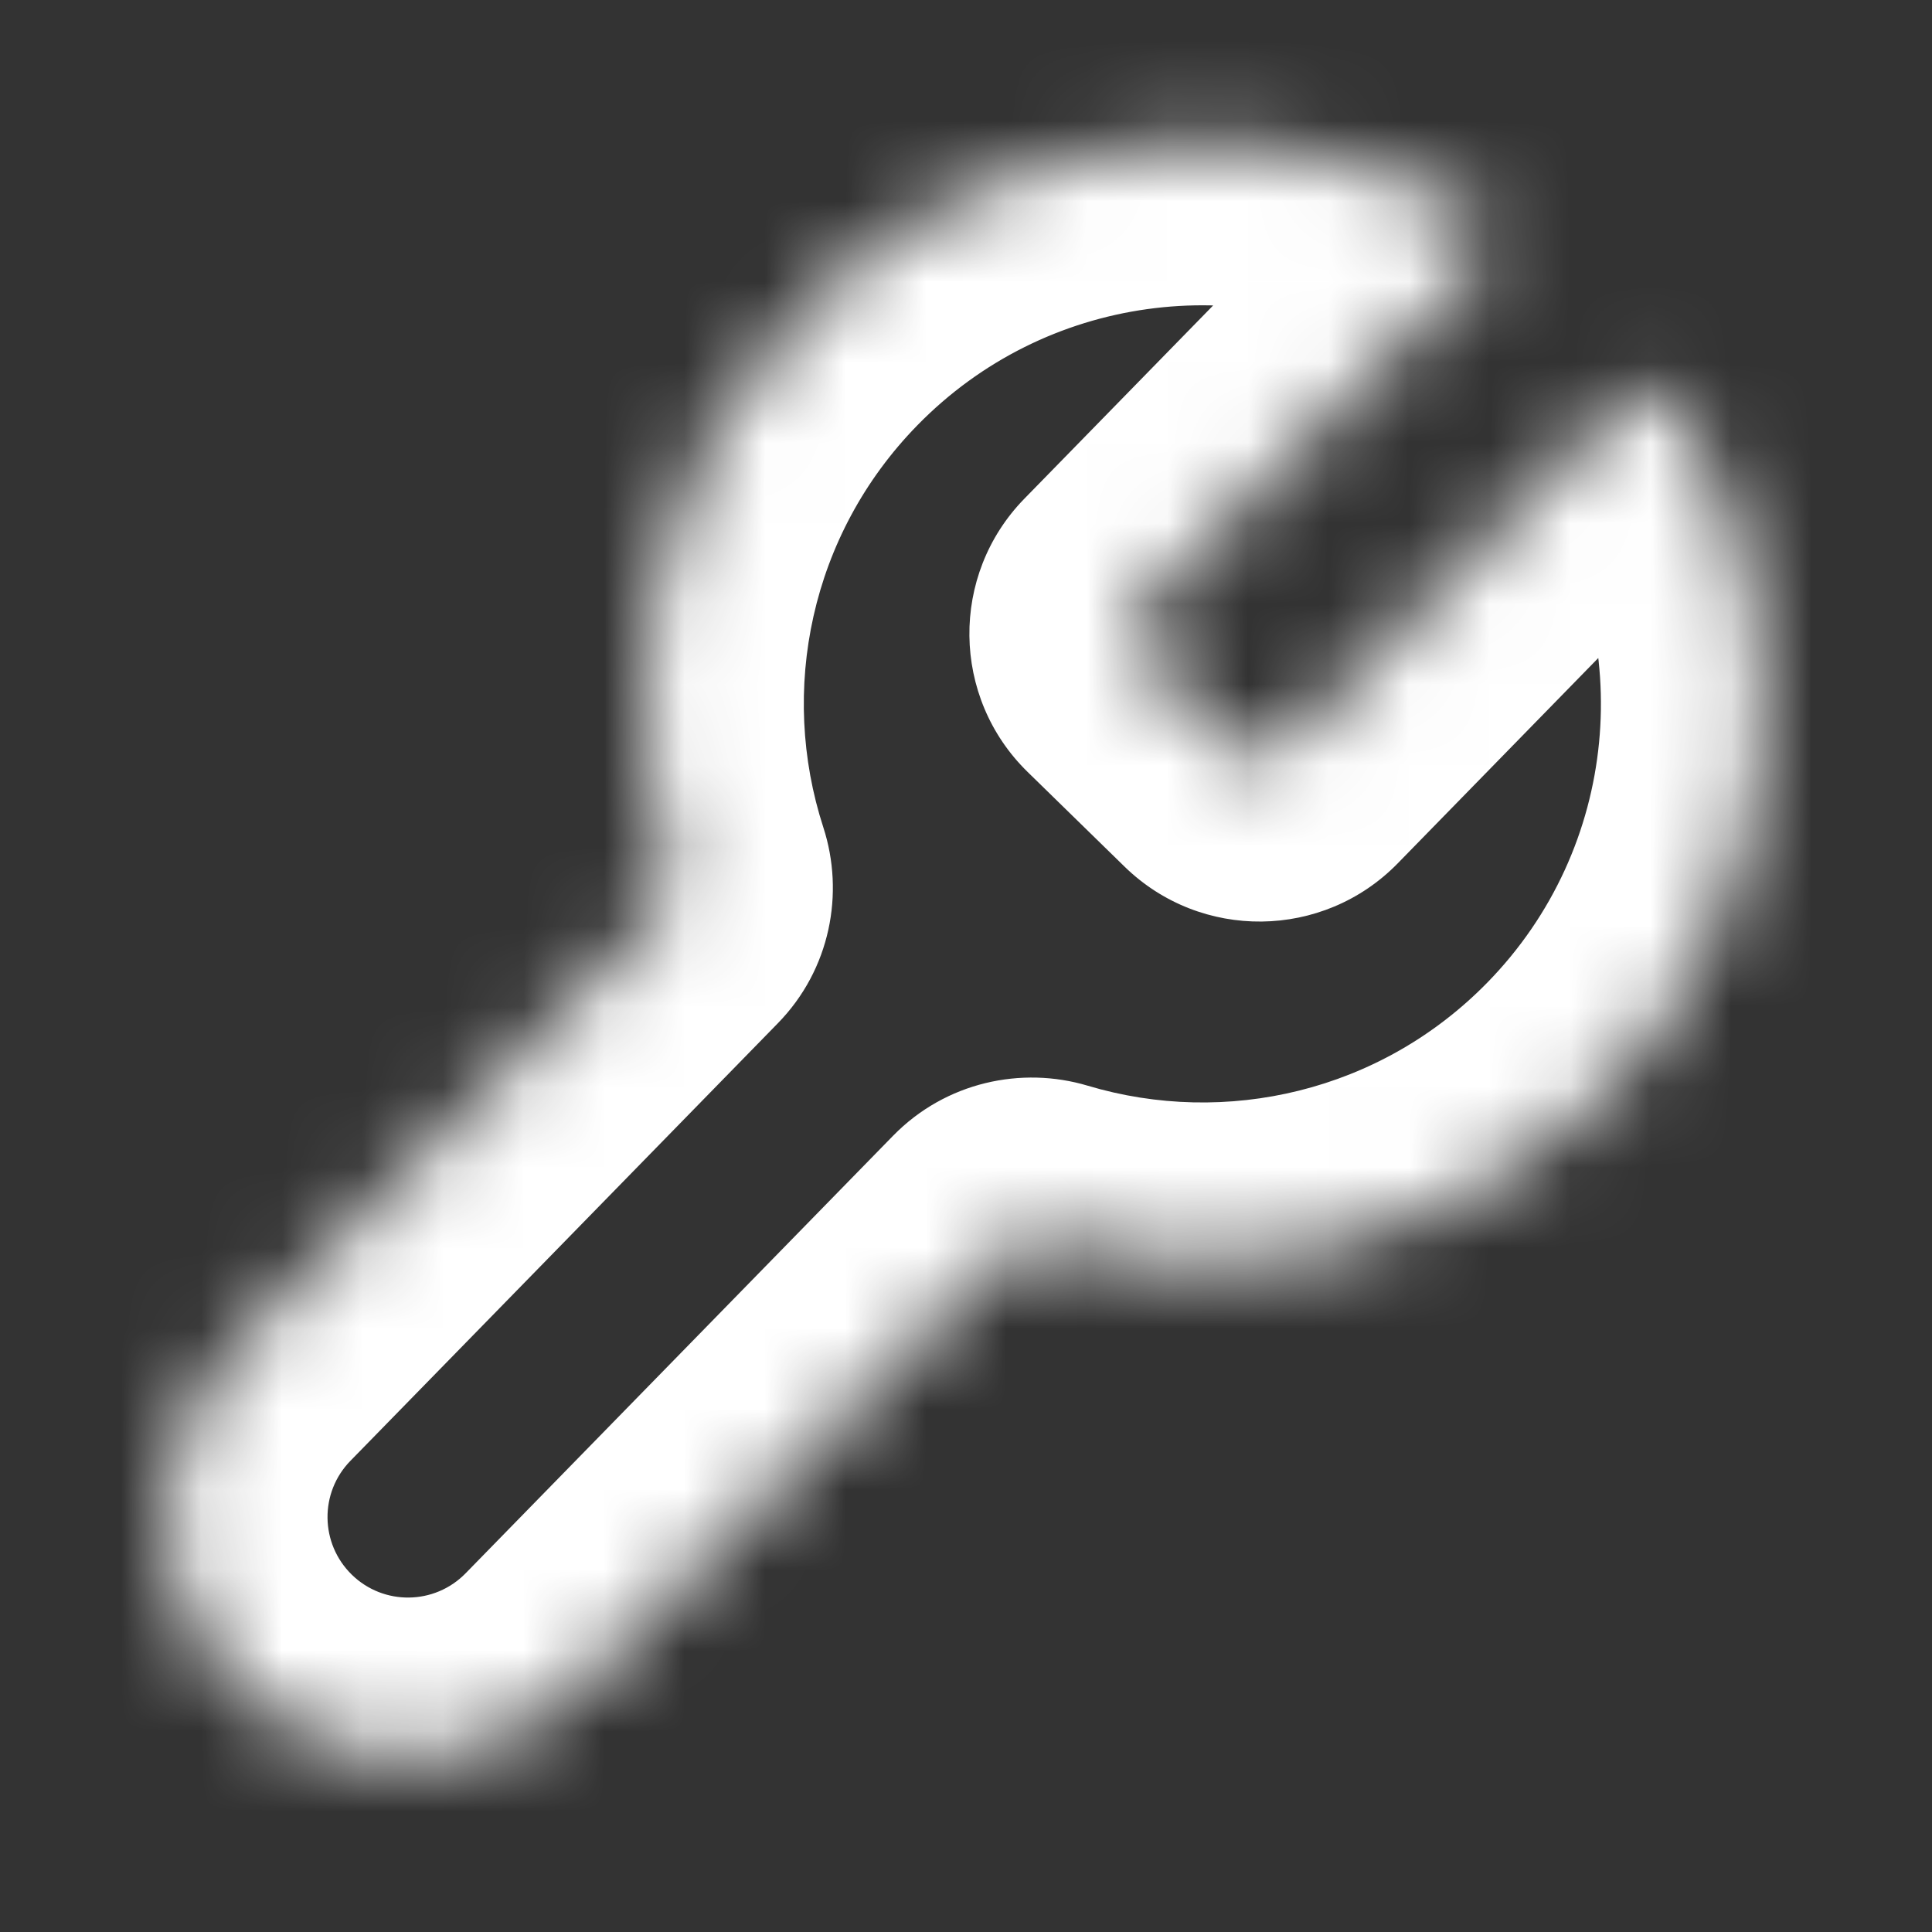 <svg width="24" height="24" viewBox="0 0 24 24" fill="none" xmlns="http://www.w3.org/2000/svg">
<rect x="0" y="0" width="24" height="24" fill="#333333" stroke="none"/>
<g clip-path="url(#clip0_5_24)">
<mask id="path-1-inside-1_5_24" fill="white">
<path fill-rule="evenodd" clip-rule="evenodd" d="M9.964 3.887C12.202 1.596 15.636 1.18 18.308 2.663C18.528 2.786 18.561 3.083 18.385 3.264L14.156 7.593C14.002 7.751 14.005 8.004 14.163 8.158L15.367 9.334C15.525 9.488 15.778 9.485 15.932 9.327L20.203 4.955C20.376 4.779 20.666 4.798 20.798 5.006C22.499 7.668 22.211 11.244 19.909 13.601C18.039 15.515 15.336 16.12 12.94 15.403C12.792 15.359 12.631 15.397 12.524 15.507L7.215 20.942C6.057 22.127 4.158 22.149 2.972 20.992C1.787 19.834 1.765 17.934 2.923 16.749L8.231 11.315C8.339 11.204 8.373 11.043 8.325 10.896C7.553 8.517 8.095 5.8 9.964 3.887Z"/>
</mask>
<path d="M2.923 16.749L1.492 15.352L2.923 16.749ZM8.231 11.315L6.801 9.917L8.231 11.315ZM8.325 10.896L6.423 11.514L8.325 10.896ZM12.94 15.403L13.512 13.487L12.94 15.403ZM14.156 7.593L15.587 8.99L14.156 7.593ZM18.385 3.264L16.954 1.866L18.385 3.264ZM19.279 0.915C15.839 -0.995 11.417 -0.463 8.533 2.489L11.395 5.284C12.987 3.654 15.433 3.355 17.337 4.412L19.279 0.915ZM15.587 8.99L19.816 4.661L16.954 1.866L12.725 6.195L15.587 8.99ZM16.764 7.903L15.56 6.728L12.765 9.589L13.969 10.765L16.764 7.903ZM18.773 3.557L14.502 7.93L17.363 10.725L21.634 6.352L18.773 3.557ZM21.339 14.999C24.306 11.962 24.674 7.358 22.484 3.929L19.113 6.083C20.324 7.979 20.116 10.527 18.478 12.204L21.339 14.999ZM12.367 17.32C15.447 18.241 18.93 17.465 21.339 14.999L18.478 12.204C17.148 13.565 15.225 13.999 13.512 13.487L12.367 17.32ZM11.093 14.11L5.784 19.544L8.645 22.339L13.954 16.905L11.093 14.11ZM5.784 19.544C5.398 19.939 4.765 19.947 4.37 19.561L1.575 22.422C3.55 24.352 6.716 24.315 8.645 22.339L5.784 19.544ZM4.37 19.561C3.975 19.175 3.967 18.542 4.353 18.147L1.492 15.352C-0.438 17.327 -0.401 20.493 1.575 22.422L4.37 19.561ZM4.353 18.147L9.662 12.712L6.801 9.917L1.492 15.352L4.353 18.147ZM8.533 2.489C6.124 4.955 5.43 8.456 6.423 11.514L10.228 10.279C9.676 8.579 10.065 6.645 11.395 5.284L8.533 2.489ZM9.662 12.712C10.318 12.041 10.492 11.093 10.228 10.279L6.423 11.514C6.254 10.992 6.36 10.368 6.801 9.917L9.662 12.712ZM13.512 13.487C12.692 13.242 11.748 13.439 11.093 14.11L13.954 16.905C13.514 17.355 12.892 17.477 12.367 17.32L13.512 13.487ZM21.634 6.352C20.975 7.027 19.725 7.041 19.113 6.083L22.484 3.929C21.606 2.556 19.777 2.53 18.773 3.557L21.634 6.352ZM13.969 10.765C14.917 11.691 16.437 11.673 17.363 10.725L14.502 7.93C15.119 7.298 16.132 7.286 16.764 7.903L13.969 10.765ZM12.725 6.195C11.799 7.143 11.817 8.663 12.765 9.589L15.56 6.728C16.192 7.345 16.204 8.358 15.587 8.99L12.725 6.195ZM17.337 4.412C16.315 3.845 16.281 2.555 16.954 1.866L19.816 4.661C20.841 3.611 20.742 1.727 19.279 0.915L17.337 4.412Z" fill="white" mask="url(#path-1-inside-1_5_24)"/>
</g>
<defs>
<clipPath id="clip0_5_24">
<rect width="24" height="24" fill="white"/>
</clipPath>
</defs>
</svg>
